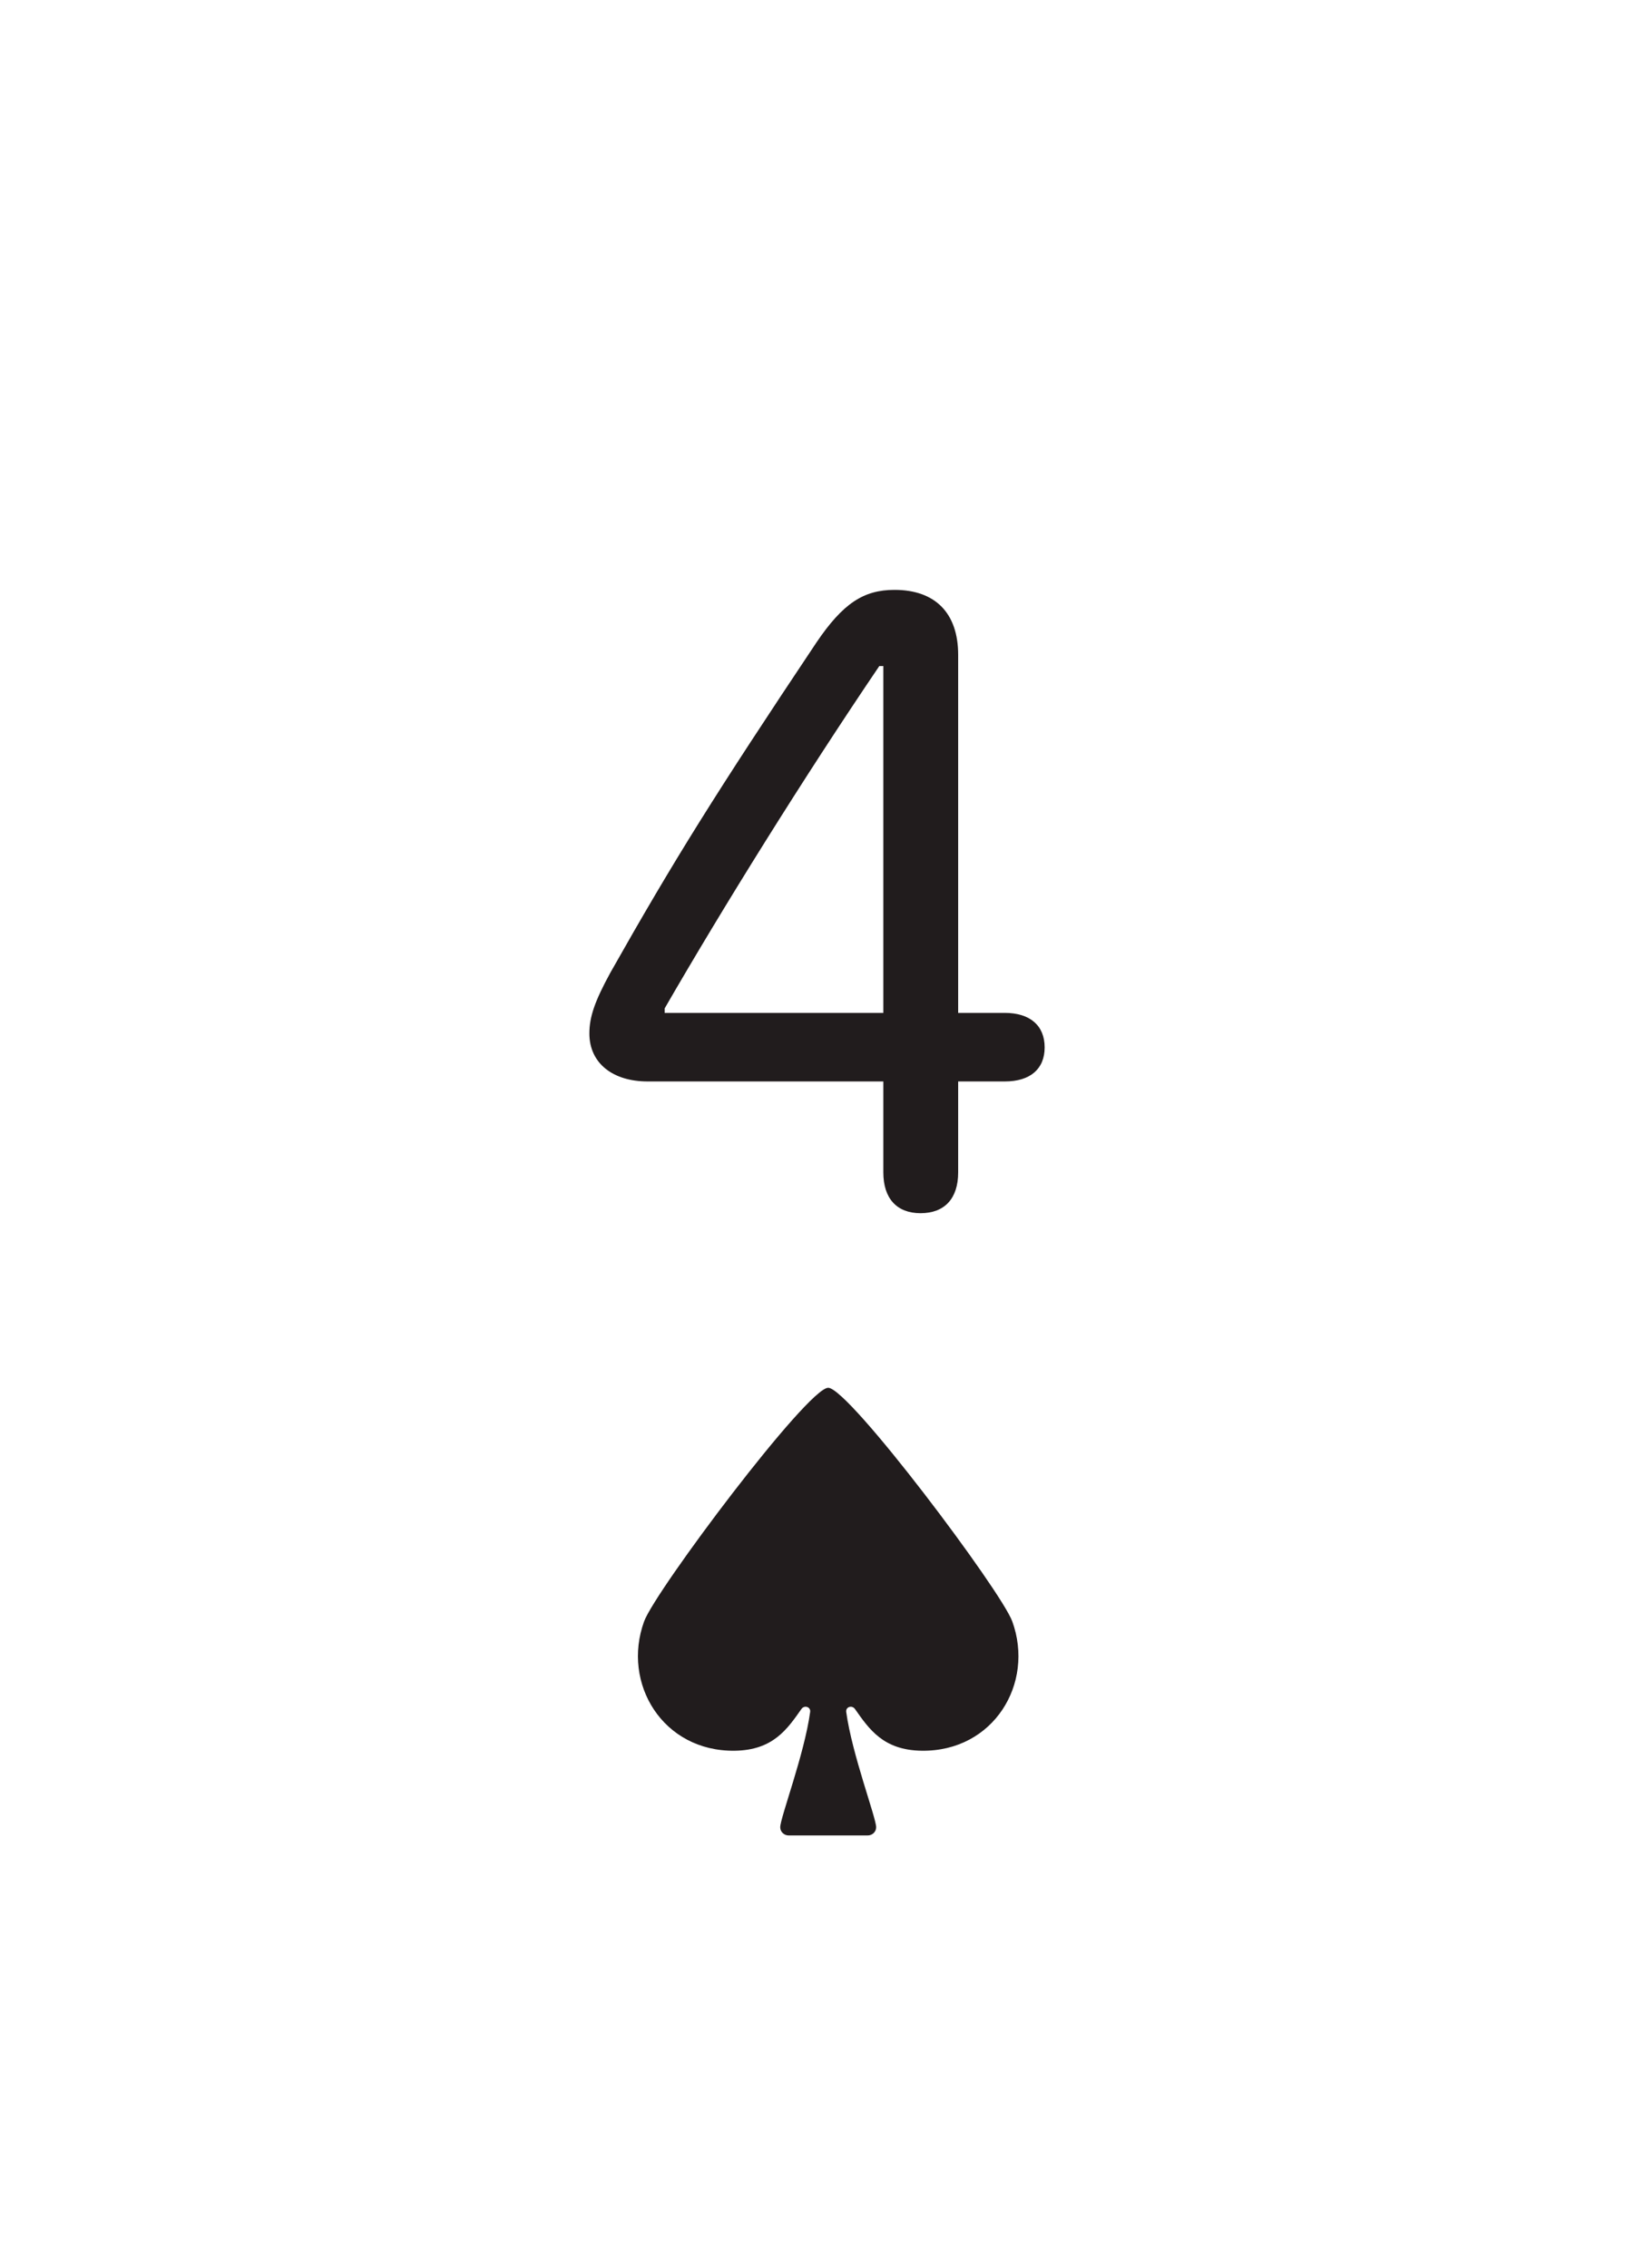 <svg width="219" height="304" viewBox="0 0 219 304" fill="none" xmlns="http://www.w3.org/2000/svg">
<g filter="url(#filter0_d_123_1414)">
<rect x="8" y="4" width="203" height="288" rx="10" fill="white"/>
<path d="M118.39 153.135V140.943H86.799C82.115 140.943 78.992 138.481 78.992 134.517C78.992 132.295 79.712 130.193 81.814 126.349C90.403 111.154 95.808 102.506 109.441 82.086C112.985 76.861 115.748 75.059 119.892 75.059C125.357 75.059 128.42 78.182 128.42 83.768V131.754H134.666C138.029 131.754 140.011 133.436 140.011 136.379C140.011 139.262 138.089 140.943 134.666 140.943H128.42V153.135C128.42 156.619 126.618 158.601 123.375 158.601C120.192 158.601 118.39 156.619 118.39 153.135ZM89.082 131.754H118.39V85.269H117.85C107.64 100.344 96.949 117.521 89.082 131.154V131.754Z" fill="#211C1D"/>
<path d="M105.713 242C105.082 242 104.572 241.509 104.572 240.904C104.572 239.616 107.803 231.148 108.583 225.45C108.677 224.764 107.807 224.491 107.414 225.049C105.531 227.72 103.632 230.577 98.468 230.645C88.845 230.771 83.302 221.63 86.328 213.312C87.812 209.233 108.226 182 111 182C113.774 182 134.188 209.233 135.672 213.312C138.698 221.63 133.155 230.771 123.532 230.645C118.368 230.577 116.469 227.72 114.586 225.049C114.193 224.491 113.323 224.764 113.417 225.45C114.197 231.148 117.428 239.616 117.428 240.904C117.428 241.509 116.918 242 116.287 242H105.713Z" fill="#211C1D"/>
</g>
<defs>
<filter id="filter0_d_123_1414" x="0" y="0" width="219" height="304" filterUnits="userSpaceOnUse" color-interpolation-filters="sRGB">
<feFlood flood-opacity="0" result="BackgroundImageFix"/>
<feColorMatrix in="SourceAlpha" type="matrix" values="0 0 0 0 0 0 0 0 0 0 0 0 0 0 0 0 0 0 127 0" result="hardAlpha"/>
<feOffset dy="4"/>
<feGaussianBlur stdDeviation="4"/>
<feComposite in2="hardAlpha" operator="out"/>
<feColorMatrix type="matrix" values="0 0 0 0 0.615 0 0 0 0 0.701 0 0 0 0 0.806 0 0 0 1 0"/>
<feBlend mode="normal" in2="BackgroundImageFix" result="effect1_dropShadow_123_1414"/>
<feBlend mode="normal" in="SourceGraphic" in2="effect1_dropShadow_123_1414" result="shape"/>
</filter>
</defs>
</svg>
